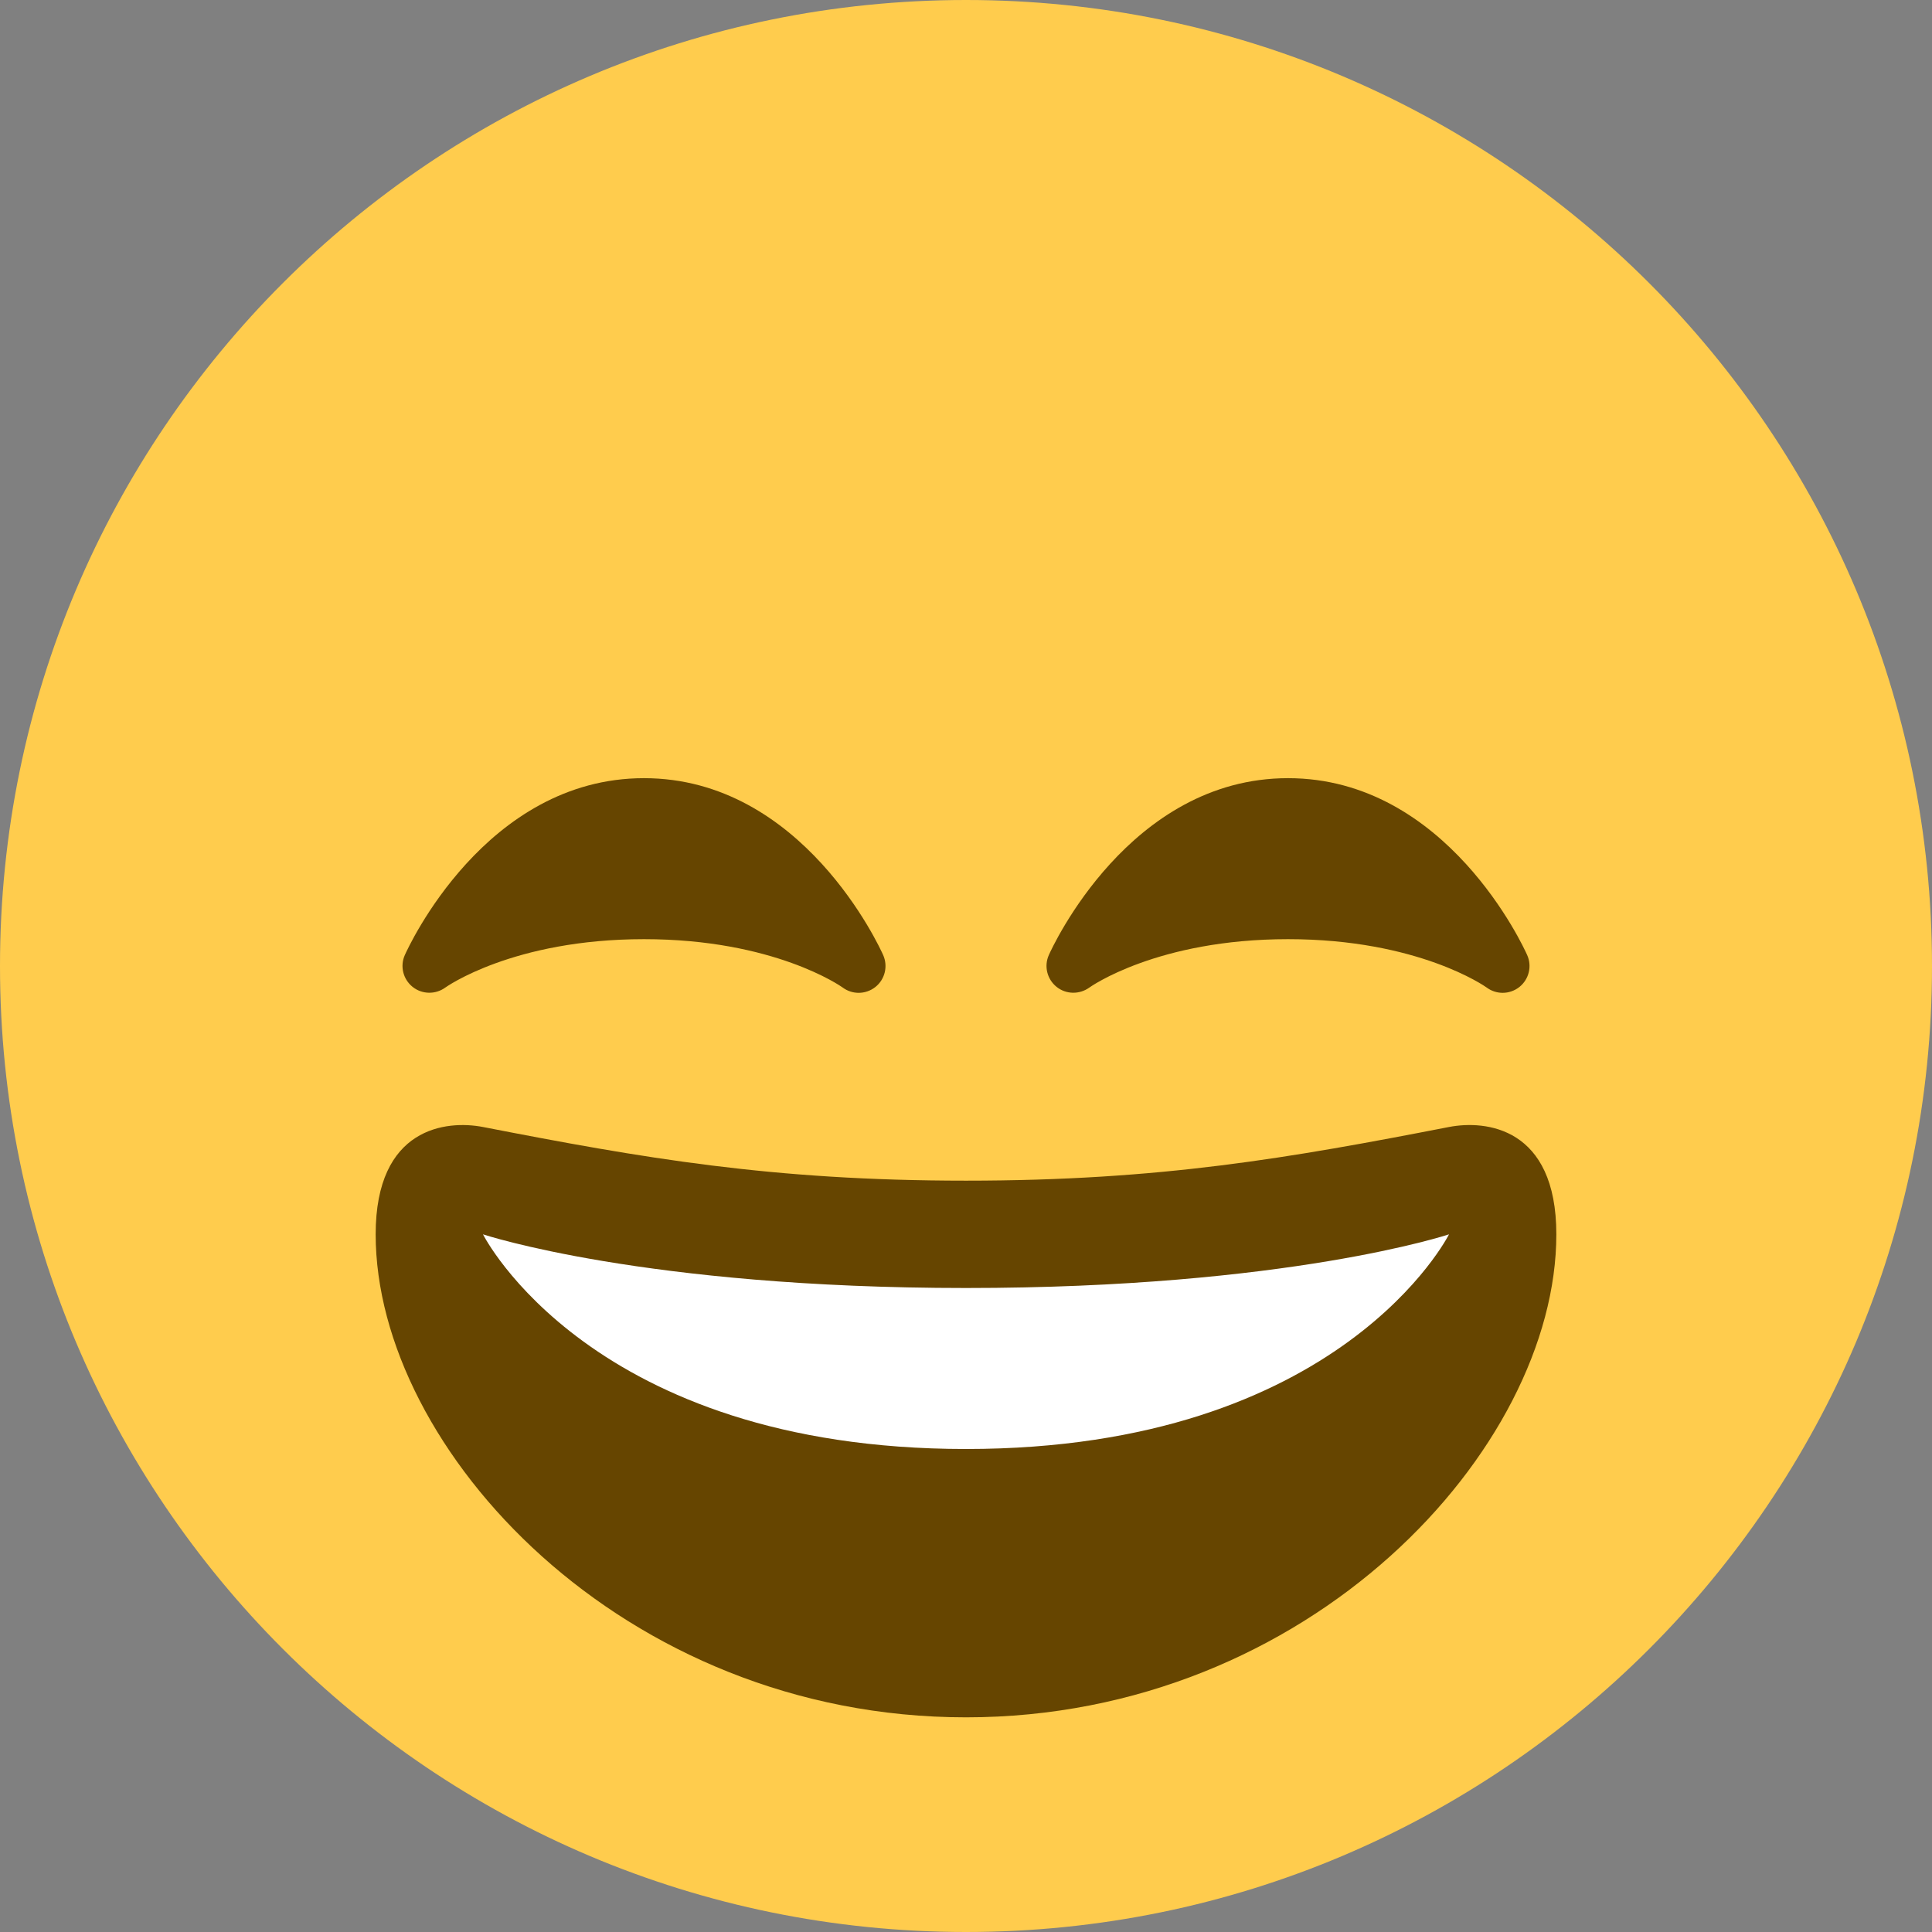 <svg xmlns:dc="http://purl.org/dc/elements/1.1/" xmlns:cc="http://creativecommons.org/ns#" xmlns:rdf="http://www.w3.org/1999/02/22-rdf-syntax-ns#" xmlns:svg="http://www.w3.org/2000/svg" xmlns="http://www.w3.org/2000/svg" viewBox="0 0 45 45" style="enable-background:new 0 0 45 45" id="svg2"><rect x="0" y="0" width="45" height="45" fill="#808080" stroke="none"/><defs id="defs6"><clipPath id="clipPath16" clipPathUnits="userSpaceOnUse"><path id="path18" d="M0 36H36V0H0V36z"/></clipPath></defs><g transform="matrix(1.25,0,0,-1.25,0,45)" id="g10"><g id="g12"><g clip-path="url(#clipPath16)" id="g14"><g transform="translate(36,18)" id="g20"><path id="path22" style="fill:#ffcc4d;fill-opacity:1;fill-rule:nonzero;stroke:none" d="m0 0c0-9.941-8.059-18-18-18-9.94.0-18 8.059-18 18 0 9.94 8.06 18 18 18C-8.059 18 0 9.94.0.0"/></g><g transform="translate(28.457,18.203)" id="g24"><path id="path26" style="fill:#664500;fill-opacity:1;fill-rule:nonzero;stroke:none" d="m0 0c-.059.135-1.499 3.297-4.457 3.297-2.957.0-4.397-3.162-4.457-3.297-.092-.207-.032-.449.144-.591.175-.142.426-.147.611-.014.012.009 1.262.902 3.702.902 2.426.0 3.674-.881 3.702-.901.088-.066.194-.099.298-.099.11.0.221.037.312.109C.032-.452.093-.208.0.0"/></g><g transform="translate(16.457,18.203)" id="g28"><path id="path30" style="fill:#664500;fill-opacity:1;fill-rule:nonzero;stroke:none" d="m0 0c-.06.135-1.499 3.297-4.457 3.297-2.957.0-4.397-3.162-4.457-3.297-.092-.207-.032-.449.144-.591.176-.142.427-.147.61-.014.013.009 1.262.902 3.703.902 2.426.0 3.674-.881 3.702-.901.088-.066.194-.099.298-.099.11.0.221.037.312.109C.033-.452.092-.208.0.0"/></g><g transform="translate(18,14)" id="g32"><path id="path34" style="fill:#664500;fill-opacity:1;fill-rule:nonzero;stroke:none" d="m0 0c-3.623.0-6.027.422-9 1-.679.131-2 0-2-2 0-4 4.595-9 11-9 6.404.0 11 5 11 9C11 1 9.679 1.132 9 1 6.027.422 3.623.0.0.0"/></g><g transform="translate(9,13)" id="g36"><path id="path38" style="fill:#fff;fill-opacity:1;fill-rule:nonzero;stroke:none" d="m0 0c0 0 3-1 9-1 6 0 9 1 9 1 0 0-2-4-9-4-7 0-9 4-9 4"/></g></g></g></g></svg>